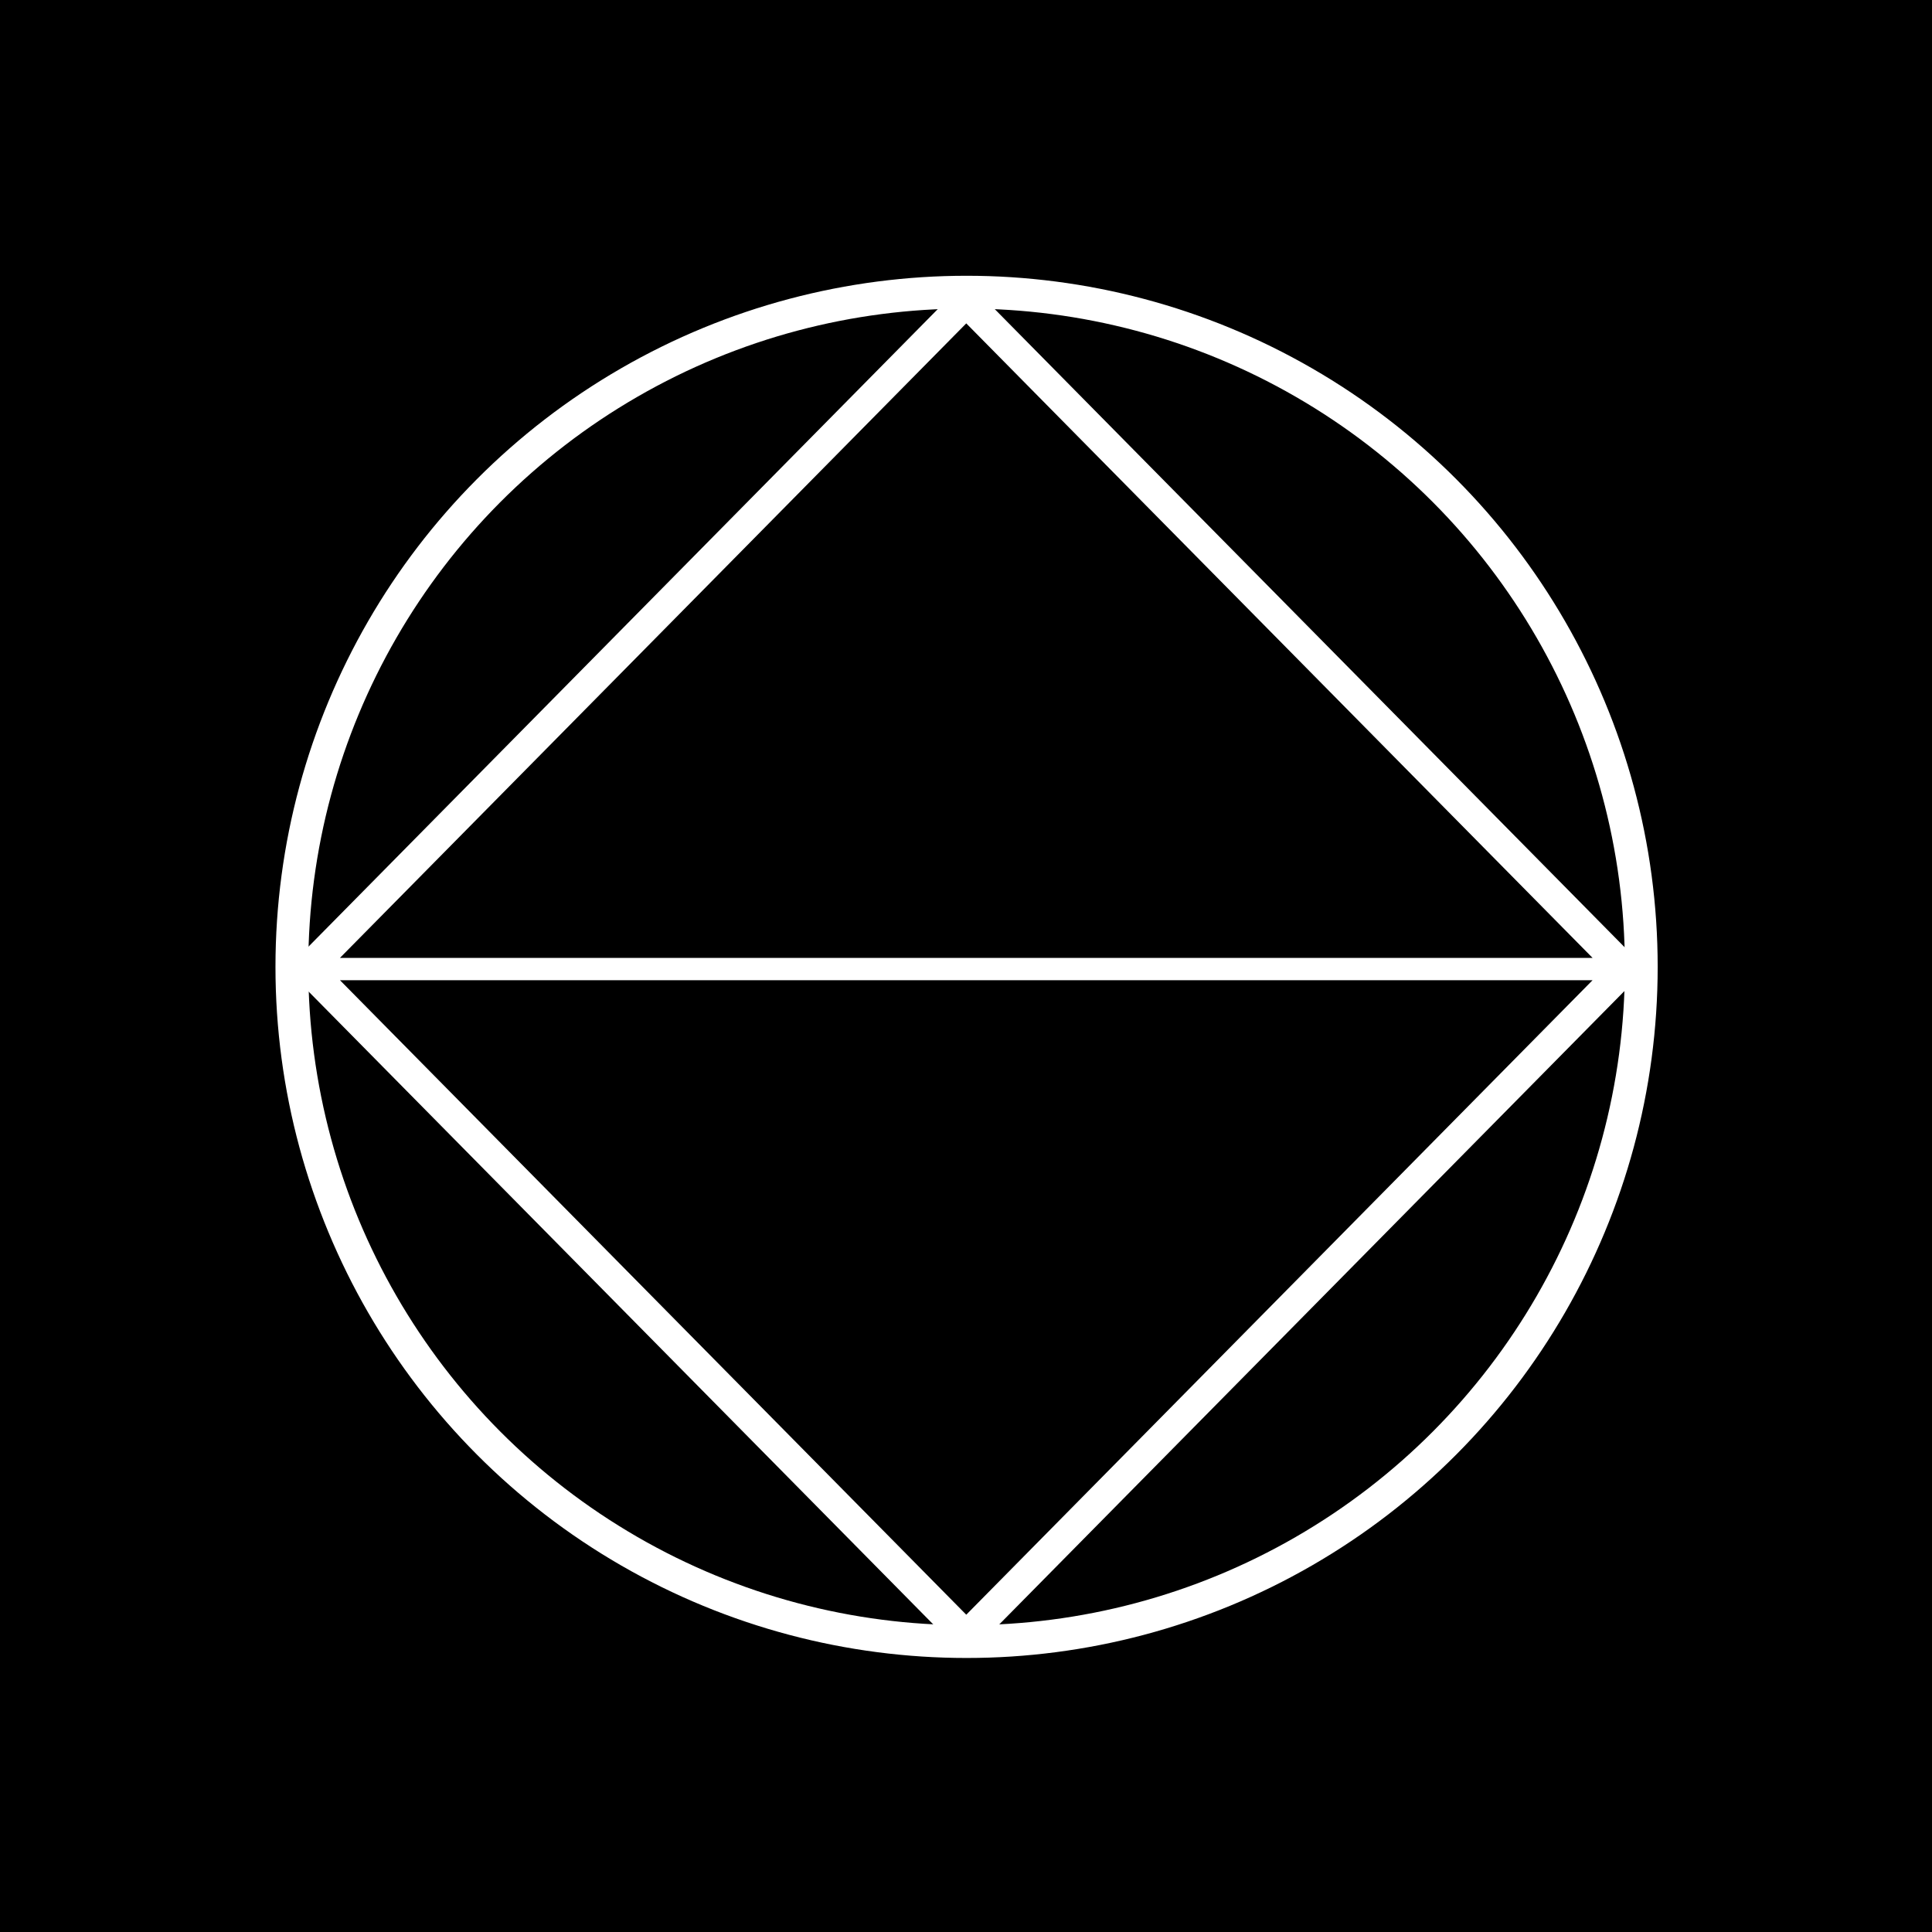 <?xml version="1.0" encoding="UTF-8" standalone="no"?>
<svg
   xmlns:dc="http://purl.org/dc/elements/1.1/"
   xmlns:cc="http://creativecommons.org/ns#"
   xmlns:rdf="http://www.w3.org/1999/02/22-rdf-syntax-ns#"
   xmlns:svg="http://www.w3.org/2000/svg"
   xmlns="http://www.w3.org/2000/svg"
   xmlns:sodipodi="http://sodipodi.sourceforge.net/DTD/sodipodi-0.dtd"
   xmlns:inkscape="http://www.inkscape.org/namespaces/inkscape"
   width="1000"
   height="1000"
   viewBox="0 0 264.583 264.583"
   version="1.1"
   id="svg8"
   sodipodi:docname="xstore.svg"
   inkscape:version="1.0.1 (0767f8302a, 2020-10-17)"
   inkscape:export-filename="/home/dragon/Descargas/xstore.png"
   inkscape:export-xdpi="96"
   inkscape:export-ydpi="96">
  <rect x="0" y="0" width="264.583" height="264.583" fill="#808080" stroke="none"/>
  <sodipodi:namedview
     pagecolor="#000000"
     bordercolor="#666666"
     borderopacity="1"
     objecttolerance="10"
     gridtolerance="10"
     guidetolerance="10"
     inkscape:pageopacity="0"
     inkscape:pageshadow="2"
     inkscape:window-width="1832"
     inkscape:window-height="1016"
     id="namedview10"
     showgrid="false"
     inkscape:zoom="0.91641039"
     inkscape:cx="516.25715"
     inkscape:cy="533.24804"
     inkscape:window-x="2008"
     inkscape:window-y="27"
     inkscape:window-maximized="1"
     inkscape:current-layer="layer1"
     inkscape:document-rotation="0" />
  <defs
     id="defs2">
    <inkscape:perspective
       sodipodi:type="inkscape:persp3d"
       inkscape:vp_x="0 : 132.29167 : 1"
       inkscape:vp_y="0 : 1000 : 0"
       inkscape:vp_z="264.58333 : 132.29167 : 1"
       inkscape:persp3d-origin="132.29166 : 88.194447 : 1"
       id="perspective861" />
  </defs>
  <g
     inkscape:groupmode="layer"
     id="layer2"
     inkscape:label="Layer 2">
    <rect
       style="opacity:0.998;fill:#000000;fill-opacity:1;stroke:none;stroke-width:6.293;stroke-linecap:square;stroke-linejoin:round;stroke-opacity:1"
       id="rect924"
       width="264.583"
       height="264.583"
       x="0"
       y="0" />
  </g>
  <g
     inkscape:groupmode="layer"
     id="layer1"
     inkscape:label="Layer 1">
    <ellipse
       style="opacity:0.998;fill:#000000;fill-opacity:1;stroke:#ffffff;stroke-width:4.493;stroke-linecap:square;stroke-linejoin:round;stroke-opacity:1"
       id="path895"
       cx="132.37"
       cy="132.411"
       rx="92.399"
       ry="92.399" />
    <path
       sodipodi:type="star"
       style="opacity:0.998;fill:#000000;fill-opacity:1;stroke:#ffffff;stroke-width:6.35;stroke-linecap:square;stroke-linejoin:round;stroke-opacity:1"
       id="path904"
       sodipodi:sides="3"
       sodipodi:cx="116.56348"
       sodipodi:cy="134.10469"
       sodipodi:r1="130.93001"
       sodipodi:r2="65.465004"
       sodipodi:arg1="0.52359878"
       sodipodi:arg2="1.5707963"
       inkscape:flatsided="true"
       inkscape:rounded="0"
       inkscape:randomized="0"
       d="M 229.952,199.57 3.175,199.57 116.563,3.175 Z"
       inkscape:transform-center-y="-15.229097"
       transform="matrix(0.795,0,0,0.465,39.659,39.857)"
       inkscape:transform-center-x="-8.0285176e-06" />
    <path
       sodipodi:type="star"
       style="opacity:0.998;fill:#000000;fill-opacity:1;stroke:#ffffff;stroke-width:6.35;stroke-linecap:square;stroke-linejoin:round;stroke-opacity:1"
       id="path906"
       sodipodi:sides="3"
       sodipodi:cx="116.56348"
       sodipodi:cy="134.10469"
       sodipodi:r1="130.93001"
       sodipodi:r2="65.465004"
       sodipodi:arg1="0.52359878"
       sodipodi:arg2="1.5707963"
       inkscape:flatsided="true"
       inkscape:rounded="0"
       inkscape:randomized="0"
       d="M 229.952,199.57 3.175,199.57 116.563,3.175 Z"
       inkscape:transform-center-y="15.229089"
       transform="matrix(0.795,0,0,-0.465,39.659,225.56)"
       inkscape:transform-center-x="-8.0285176e-06" />
  </g>
</svg>
